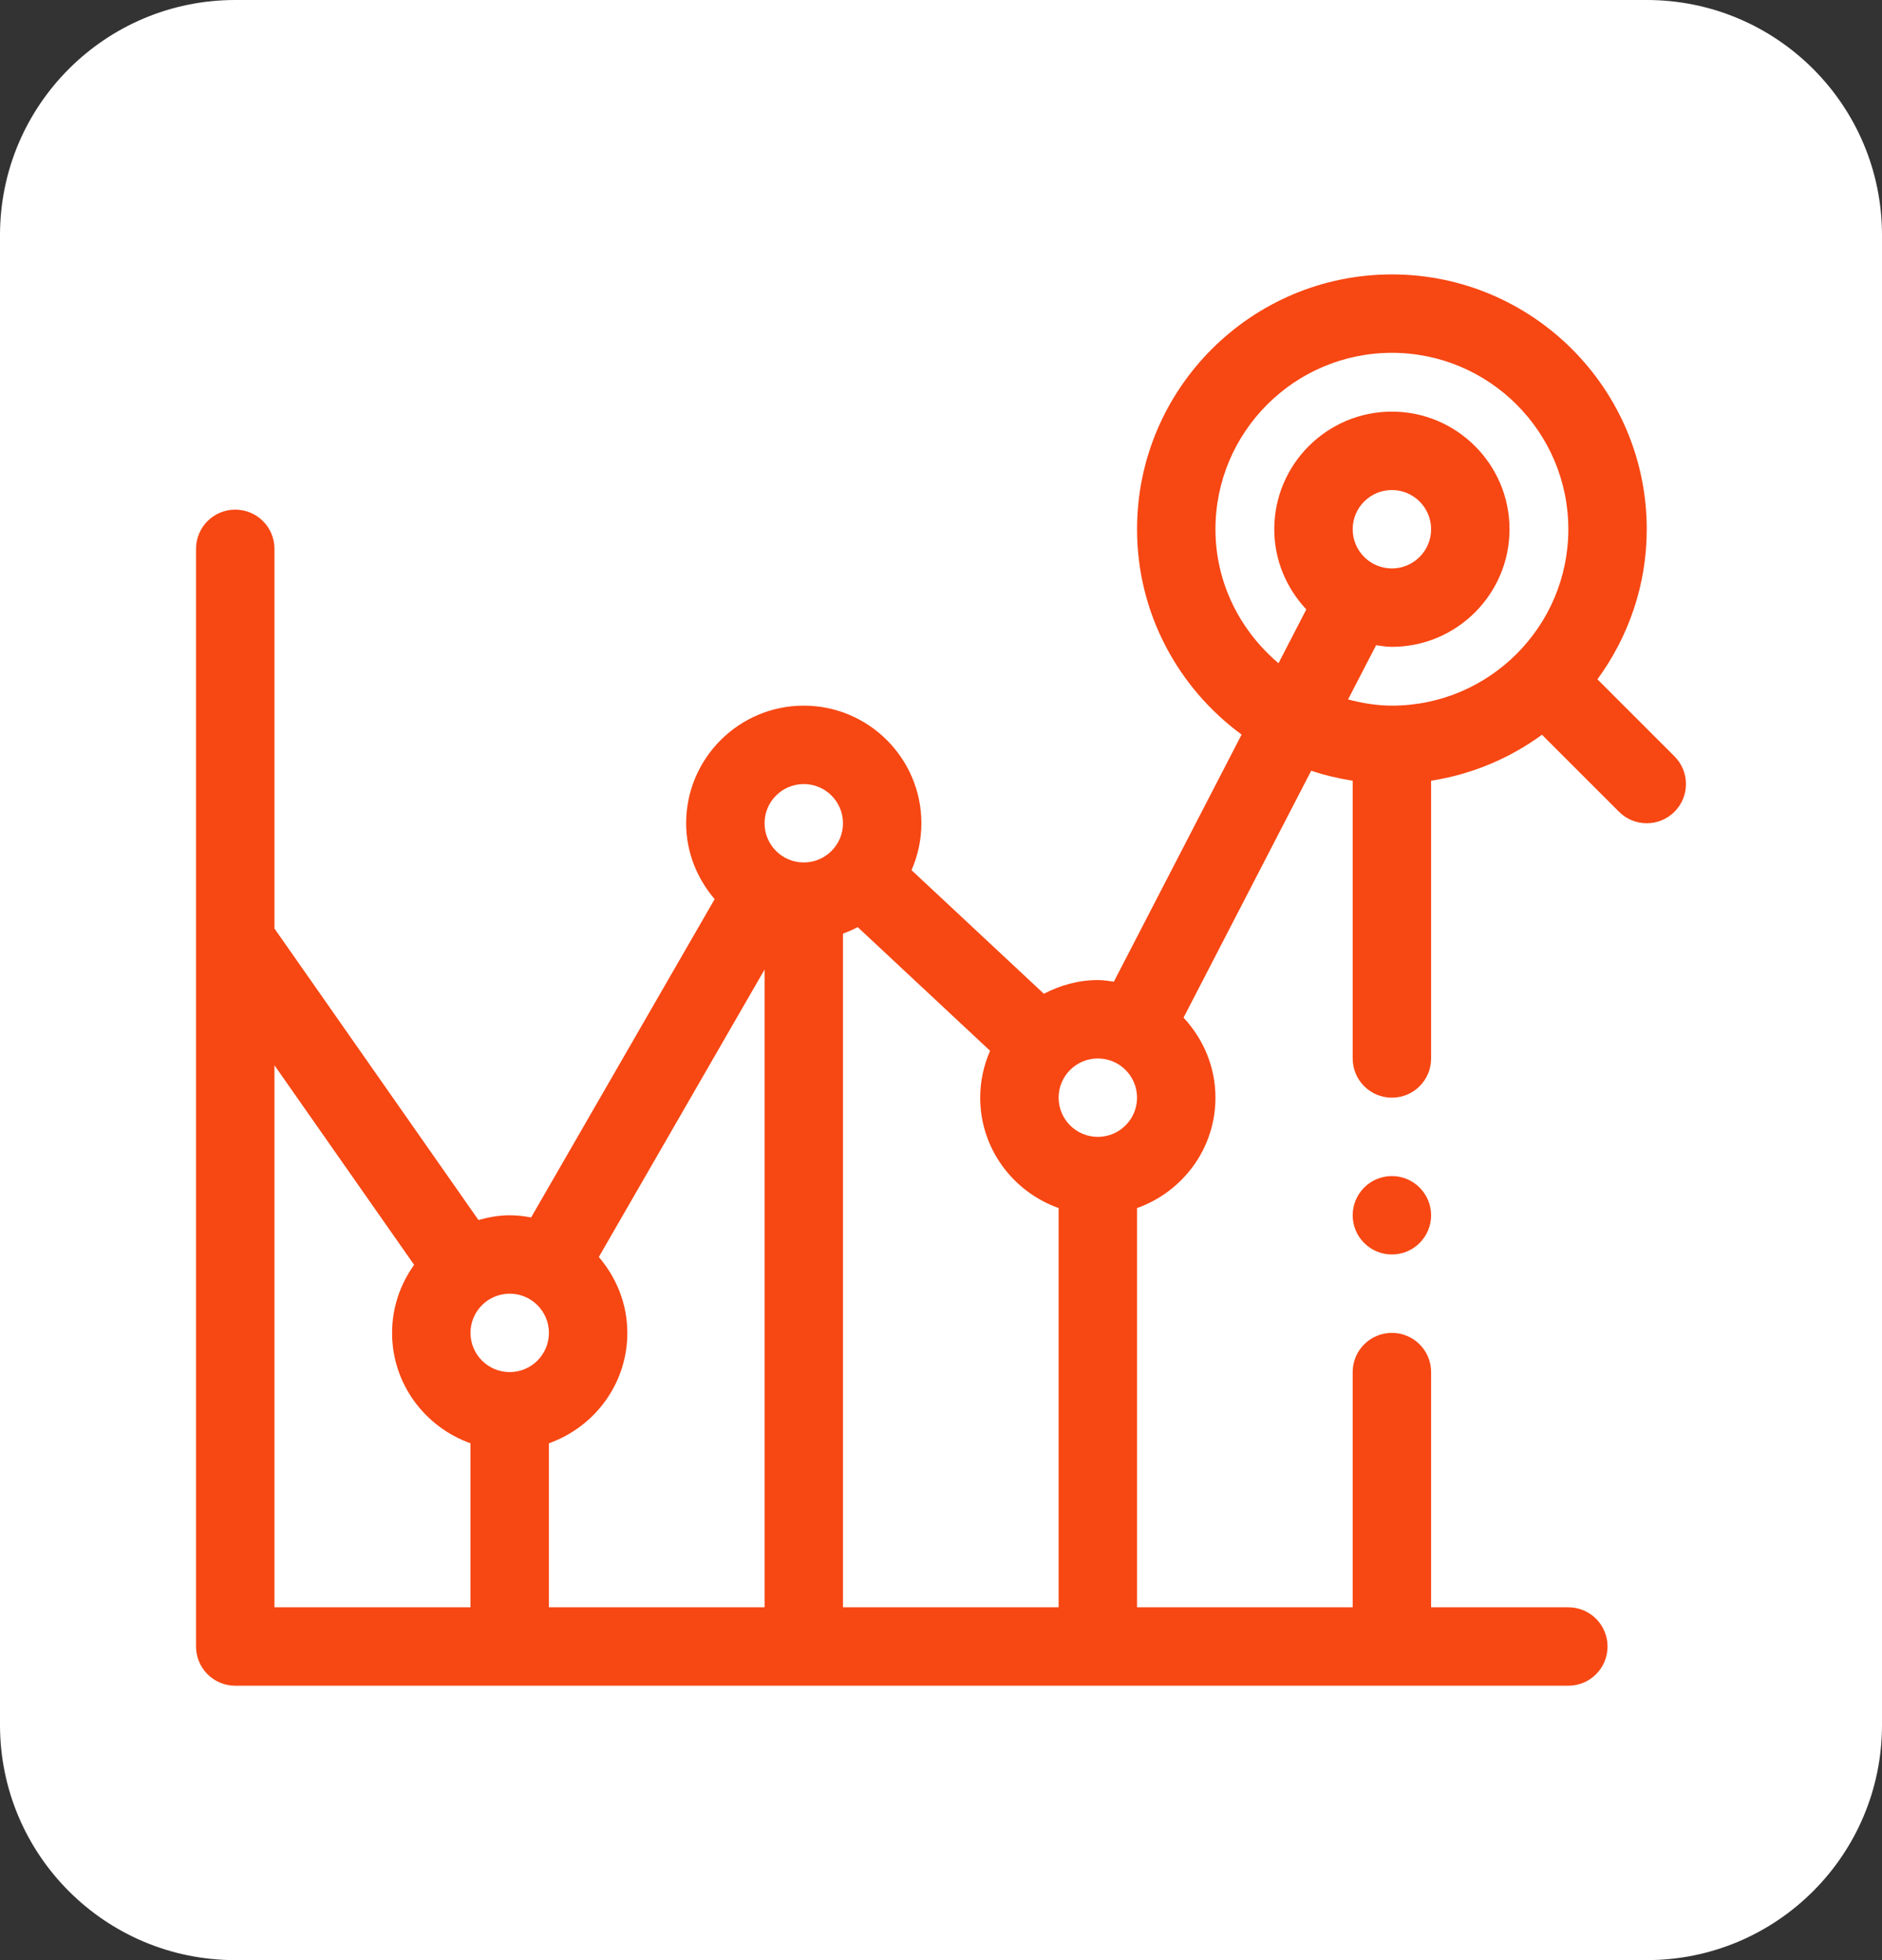 <svg width="48" height="50" viewBox="0 0 48 50" fill="none" xmlns="http://www.w3.org/2000/svg">
<rect x="0" y="0" width="48" height="50" fill="#333333" stroke="none"/>
<path d="M0 6C0 2.686 2.686 0 6 0H42C45.314 0 48 2.686 48 6V44C48 47.314 45.314 50 42 50H6C2.686 50 0 47.314 0 44V6Z" fill="white"/>
<path d="M42.707 19.293L40.742 17.328C41.529 16.252 42 14.932 42 13.5C42 9.916 39.084 7 35.5 7C31.916 7 29 9.916 29 13.5C29 15.65 30.054 17.554 31.667 18.738L28.409 25.041C28.274 25.023 28.14 25 28 25C27.502 25 27.038 25.134 26.624 25.35L23.248 22.196C23.408 21.829 23.5 21.425 23.5 21C23.5 19.346 22.154 18 20.5 18C18.846 18 17.5 19.346 17.5 21C17.5 21.741 17.78 22.412 18.227 22.936L13.546 31.055C13.368 31.022 13.187 31 13 31C12.722 31 12.458 31.05 12.203 31.121L7 23.685V14C7 13.447 6.553 13 6 13C5.447 13 5 13.447 5 14V42C5 42.553 5.447 43 6 43H40C40.553 43 41 42.553 41 42C41 41.447 40.553 41 40 41H36.5V35C36.5 34.447 36.053 34 35.5 34C34.947 34 34.5 34.447 34.5 35V41H29V30.816C30.162 30.402 31 29.302 31 28C31 27.21 30.687 26.495 30.186 25.959L33.442 19.66C33.783 19.775 34.137 19.858 34.5 19.915V27C34.5 27.553 34.947 28 35.5 28C36.053 28 36.5 27.553 36.5 27V19.915C37.546 19.752 38.508 19.342 39.328 18.742L41.293 20.707C41.684 21.098 42.316 21.098 42.707 20.707C43.098 20.316 43.098 19.684 42.707 19.293ZM14 36.816C15.162 36.402 16 35.302 16 34C16 33.259 15.72 32.588 15.273 32.064L19.5 24.732V41H14V36.816ZM20.5 20C21.052 20 21.5 20.448 21.5 21C21.5 21.552 21.052 22 20.5 22C19.948 22 19.5 21.552 19.5 21C19.5 20.448 19.948 20 20.5 20ZM14 34C14 34.552 13.552 35 13 35C12.448 35 12 34.552 12 34C12 33.448 12.448 33 13 33C13.552 33 14 33.448 14 34ZM7 27.174L10.562 32.264C10.211 32.755 10 33.352 10 34C10 35.302 10.838 36.402 12 36.816V41H7V27.174ZM21.5 41V23.816C21.63 23.769 21.755 23.713 21.876 23.65L25.252 26.804C25.092 27.171 25 27.575 25 28C25 29.302 25.838 30.402 27 30.816V41H21.5ZM28 29C27.448 29 27 28.552 27 28C27 27.448 27.448 27 28 27C28.552 27 29 27.448 29 28C29 28.552 28.552 29 28 29ZM34.5 13.5C34.5 12.948 34.948 12.5 35.5 12.5C36.052 12.5 36.5 12.948 36.5 13.5C36.5 14.052 36.052 14.5 35.5 14.5C34.948 14.5 34.5 14.052 34.5 13.5ZM35.097 16.459C35.23 16.477 35.362 16.5 35.5 16.5C37.154 16.5 38.5 15.154 38.5 13.5C38.5 11.846 37.154 10.5 35.5 10.5C33.846 10.5 32.5 11.846 32.5 13.5C32.5 14.292 32.814 15.008 33.317 15.545L32.608 16.918C31.633 16.092 31 14.875 31 13.5C31 11.018 33.019 9 35.5 9C37.981 9 40 11.018 40 13.5C40 15.982 37.981 18 35.5 18C35.112 18 34.741 17.935 34.382 17.842L35.097 16.459Z" fill="#F74713"/>
<path d="M35.5 32C36.052 32 36.5 31.552 36.5 31C36.5 30.448 36.052 30 35.5 30C34.948 30 34.5 30.448 34.5 31C34.5 31.552 34.948 32 35.5 32Z" fill="#F74713"/>
</svg>
